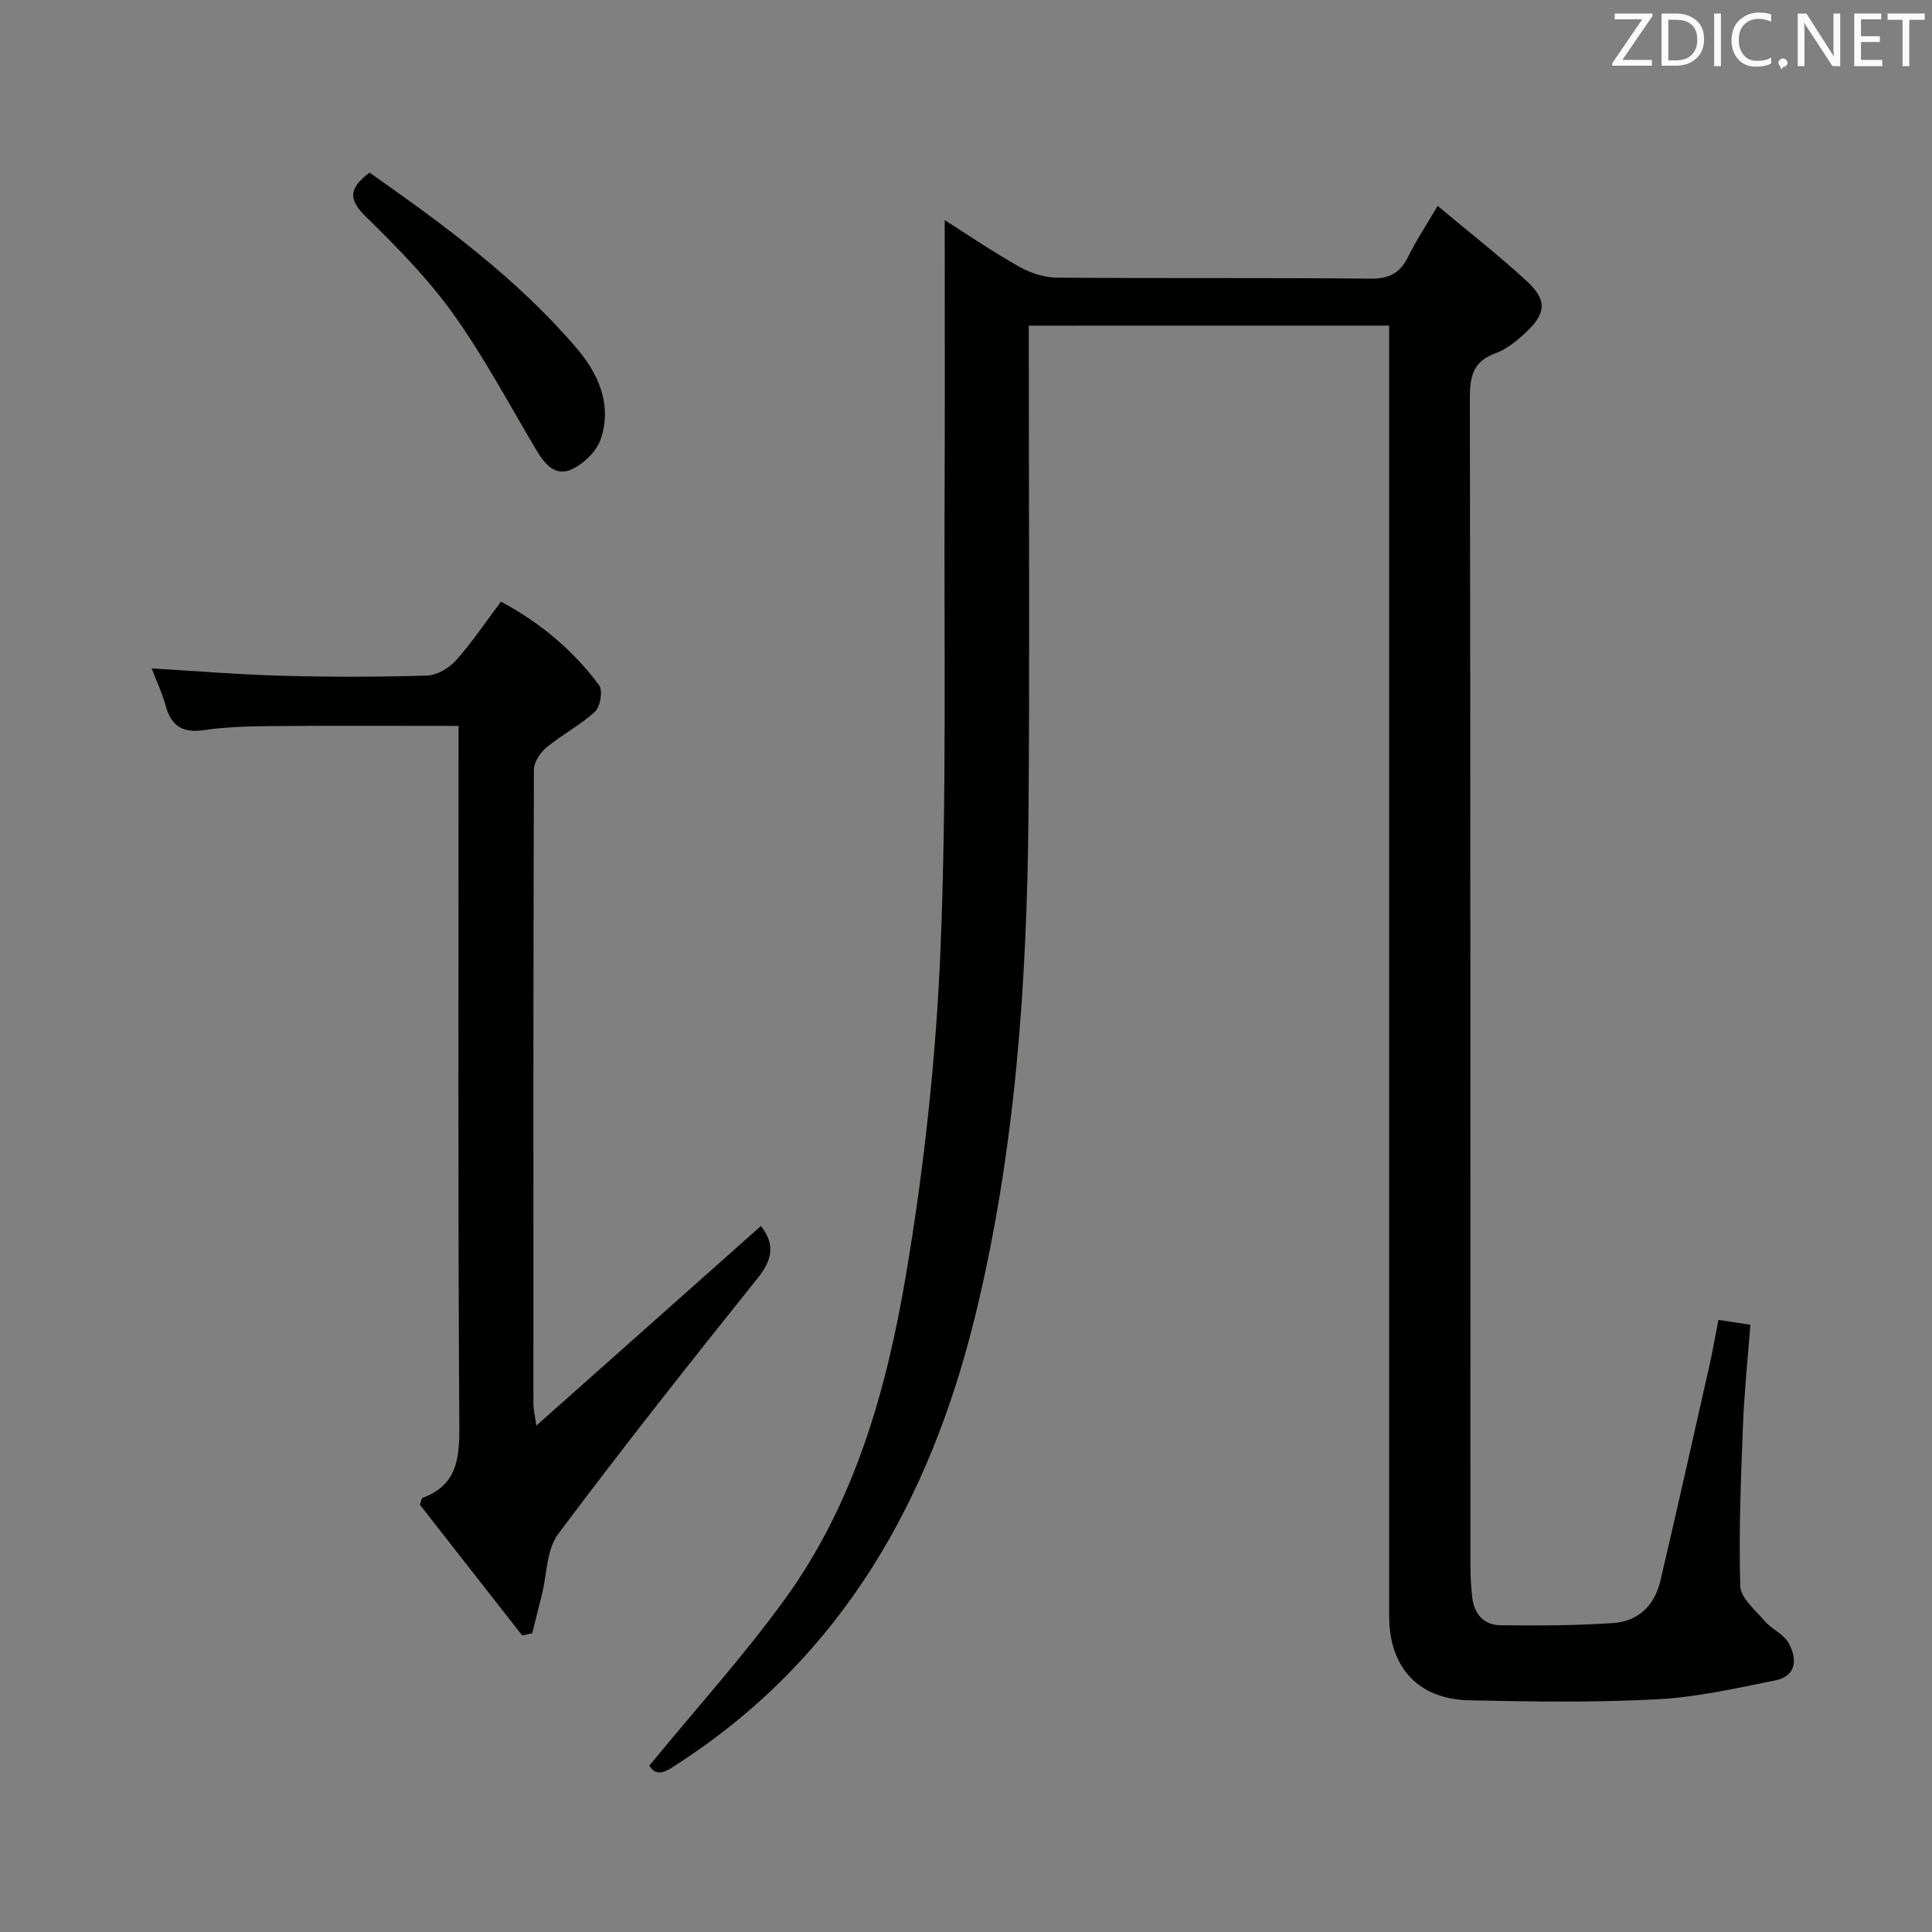 <svg enable-background="new 0 0 400 400" viewBox="0 0 400 400" xmlns="http://www.w3.org/2000/svg"><rect x="0" y="0" width="400" height="400" fill="#808080" stroke="none"/><path d="m213 67.42v5.5c0 31.82.21 63.65-.06 95.47-.3 34.96-2.69 69.81-10.99 103.87-9.27 38-27.38 70.55-61.13 92.59-2.47 1.61-4.74 3.47-6.38.7 9.57-11.67 19.5-22.64 28.13-34.56 14.45-19.96 21.01-43.38 25.02-67.15 3.75-22.21 6.2-44.79 7.13-67.3 1.3-31.42.71-62.93.85-94.4.08-18.94.02-37.87.02-56.57 4.41 2.8 9.74 6.43 15.34 9.6 2.32 1.31 5.19 2.29 7.82 2.31 21.66.18 43.32-.01 64.98.21 3.9.04 6.16-1.16 7.83-4.57 1.68-3.42 3.82-6.62 6.09-10.49 6.27 5.25 12.55 10.15 18.4 15.52 4.35 4 4.1 6.8-.33 10.86-1.81 1.66-3.89 3.34-6.15 4.16-4.6 1.67-5.25 4.75-5.25 9.22.14 80.64.1 161.29.12 241.93 0 2.15.13 4.32.38 6.46.4 3.43 2.46 5.67 5.85 5.71 7.79.09 15.61.07 23.38-.46 5.16-.35 8.53-3.69 9.71-8.72 3.48-14.85 6.81-29.73 10.16-44.61.69-3.05 1.21-6.13 1.86-9.43 2.2.33 4.1.62 6.61 1-.53 7.04-1.27 14.08-1.54 21.14-.43 10.97-.86 21.97-.55 32.94.07 2.47 3.08 4.98 5.01 7.22 1.47 1.71 3.95 2.72 5 4.59 1.82 3.26 1.7 6.86-2.81 7.76-8.11 1.63-16.29 3.49-24.51 3.91-12.92.67-25.91.49-38.85.2-10.57-.24-16.53-6.87-16.53-17.44 0-86.81 0-173.62 0-260.43 0-2.14 0-4.27 0-6.75-25.03.01-49.56.01-74.61.01z" fill="#010100"/><path d="m108.12 338.61c-7.13-9.11-14.26-18.22-21.19-27.07.31-.86.34-1.34.52-1.41 6.96-2.56 7.69-7.8 7.65-14.54-.3-46.32-.16-92.64-.16-138.96 0-1.96 0-3.92 0-6.34-13.3 0-26.08-.07-38.86.04-4.64.04-9.33.17-13.91.84-4.46.65-6.77-.94-7.9-5.15-.68-2.53-1.84-4.93-2.87-7.63 9.26.54 18.14 1.28 27.02 1.52 9.99.27 20 .26 29.99-.04 2.05-.06 4.55-1.53 5.98-3.12 3.31-3.7 6.09-7.88 9.33-12.19 8.13 4.36 14.94 10.06 20.32 17.31.81 1.09.26 4.43-.84 5.46-3.02 2.8-6.81 4.74-10.01 7.38-1.31 1.08-2.65 3.06-2.65 4.63-.14 43.82-.12 87.64-.1 131.47 0 .94.25 1.87.6 4.35 16.06-14.28 31.28-27.8 46.5-41.33 2.76 3.51 2.59 6.72-.55 10.64-14.04 17.53-27.99 35.15-41.43 53.13-2.42 3.24-2.32 8.37-3.38 12.62-.66 2.65-1.33 5.3-2 7.95-.69.13-1.38.28-2.06.44z" fill="#010100"/><path d="m76.51 35.74c15.33 10.76 30.46 21.86 42.79 36.25 4.58 5.34 7.48 11.75 5.09 18.89-.84 2.53-3.5 5.1-5.98 6.27-3.5 1.65-5.7-1.17-7.44-4.1-5.61-9.43-10.78-19.18-17.14-28.07-5.2-7.26-11.58-13.75-17.99-20.03-3.45-3.37-4.02-5.71.67-9.21z" fill="#010100"/><g fill="#fafafb"><path d="m342.2 3.2-6.3 9.2h6.1v1.2h-8.2v-.5l6.2-9.1h-5.7v-1.2h7.8v.4z"/><path d="m344 13.7v-10.9h3.1c1.6 0 3 .5 4.1 1.4 1.1 1 1.6 2.2 1.6 3.9s-.5 3-1.6 4-2.5 1.5-4.2 1.5h-3zm1.4-9.6v8.4h1.6c1.4 0 2.5-.4 3.2-1.1.8-.8 1.2-1.8 1.2-3.2s-.4-2.4-1.2-3.1-1.8-1-3.1-1z"/><path d="m356.3 2.8v10.9h-1.4v-10.9z"/><path d="m366.6 13.2c-.8.4-1.8.6-3 .6-1.6 0-2.8-.5-3.7-1.5s-1.4-2.3-1.4-3.9c0-1.7.5-3.2 1.6-4.2s2.4-1.6 4-1.6c1 0 1.9.1 2.6.4v1.5c-.8-.4-1.6-.6-2.6-.6-1.2 0-2.2.4-3 1.2s-1.1 1.9-1.1 3.3c0 1.3.4 2.3 1.1 3.1s1.6 1.1 2.8 1.1c1.1 0 2-.2 2.8-.7v1.3z"/><path d="m368.2 13c0-.3.1-.5.3-.6.2-.2.4-.3.6-.3.3 0 .5.1.7.3s.3.4.3.6-.1.5-.3.6c-.2.2-.4.3-.7.3-.3 1-.5-.1-.6-.3-.2-.2-.3-.4-.3-.6z"/><path d="m381.1 13.7h-1.7l-5.5-8.4c-.2-.2-.3-.5-.4-.7 0 .2.1.8.1 1.5v7.6h-1.4v-10.9h1.8l5.3 8.3c.3.4.4.6.4.8 0-.3-.1-.8-.1-1.6v-7.5h1.4v10.9z"/><path d="m389.7 13.7h-5.8v-10.9h5.6v1.2h-4.2v3.5h3.9v1.2h-3.9v3.7h4.4z"/><path d="m398.4 4.1h-3.1v9.6h-1.4v-9.6h-3.1v-1.3h7.7v1.3z"/></g></svg>
